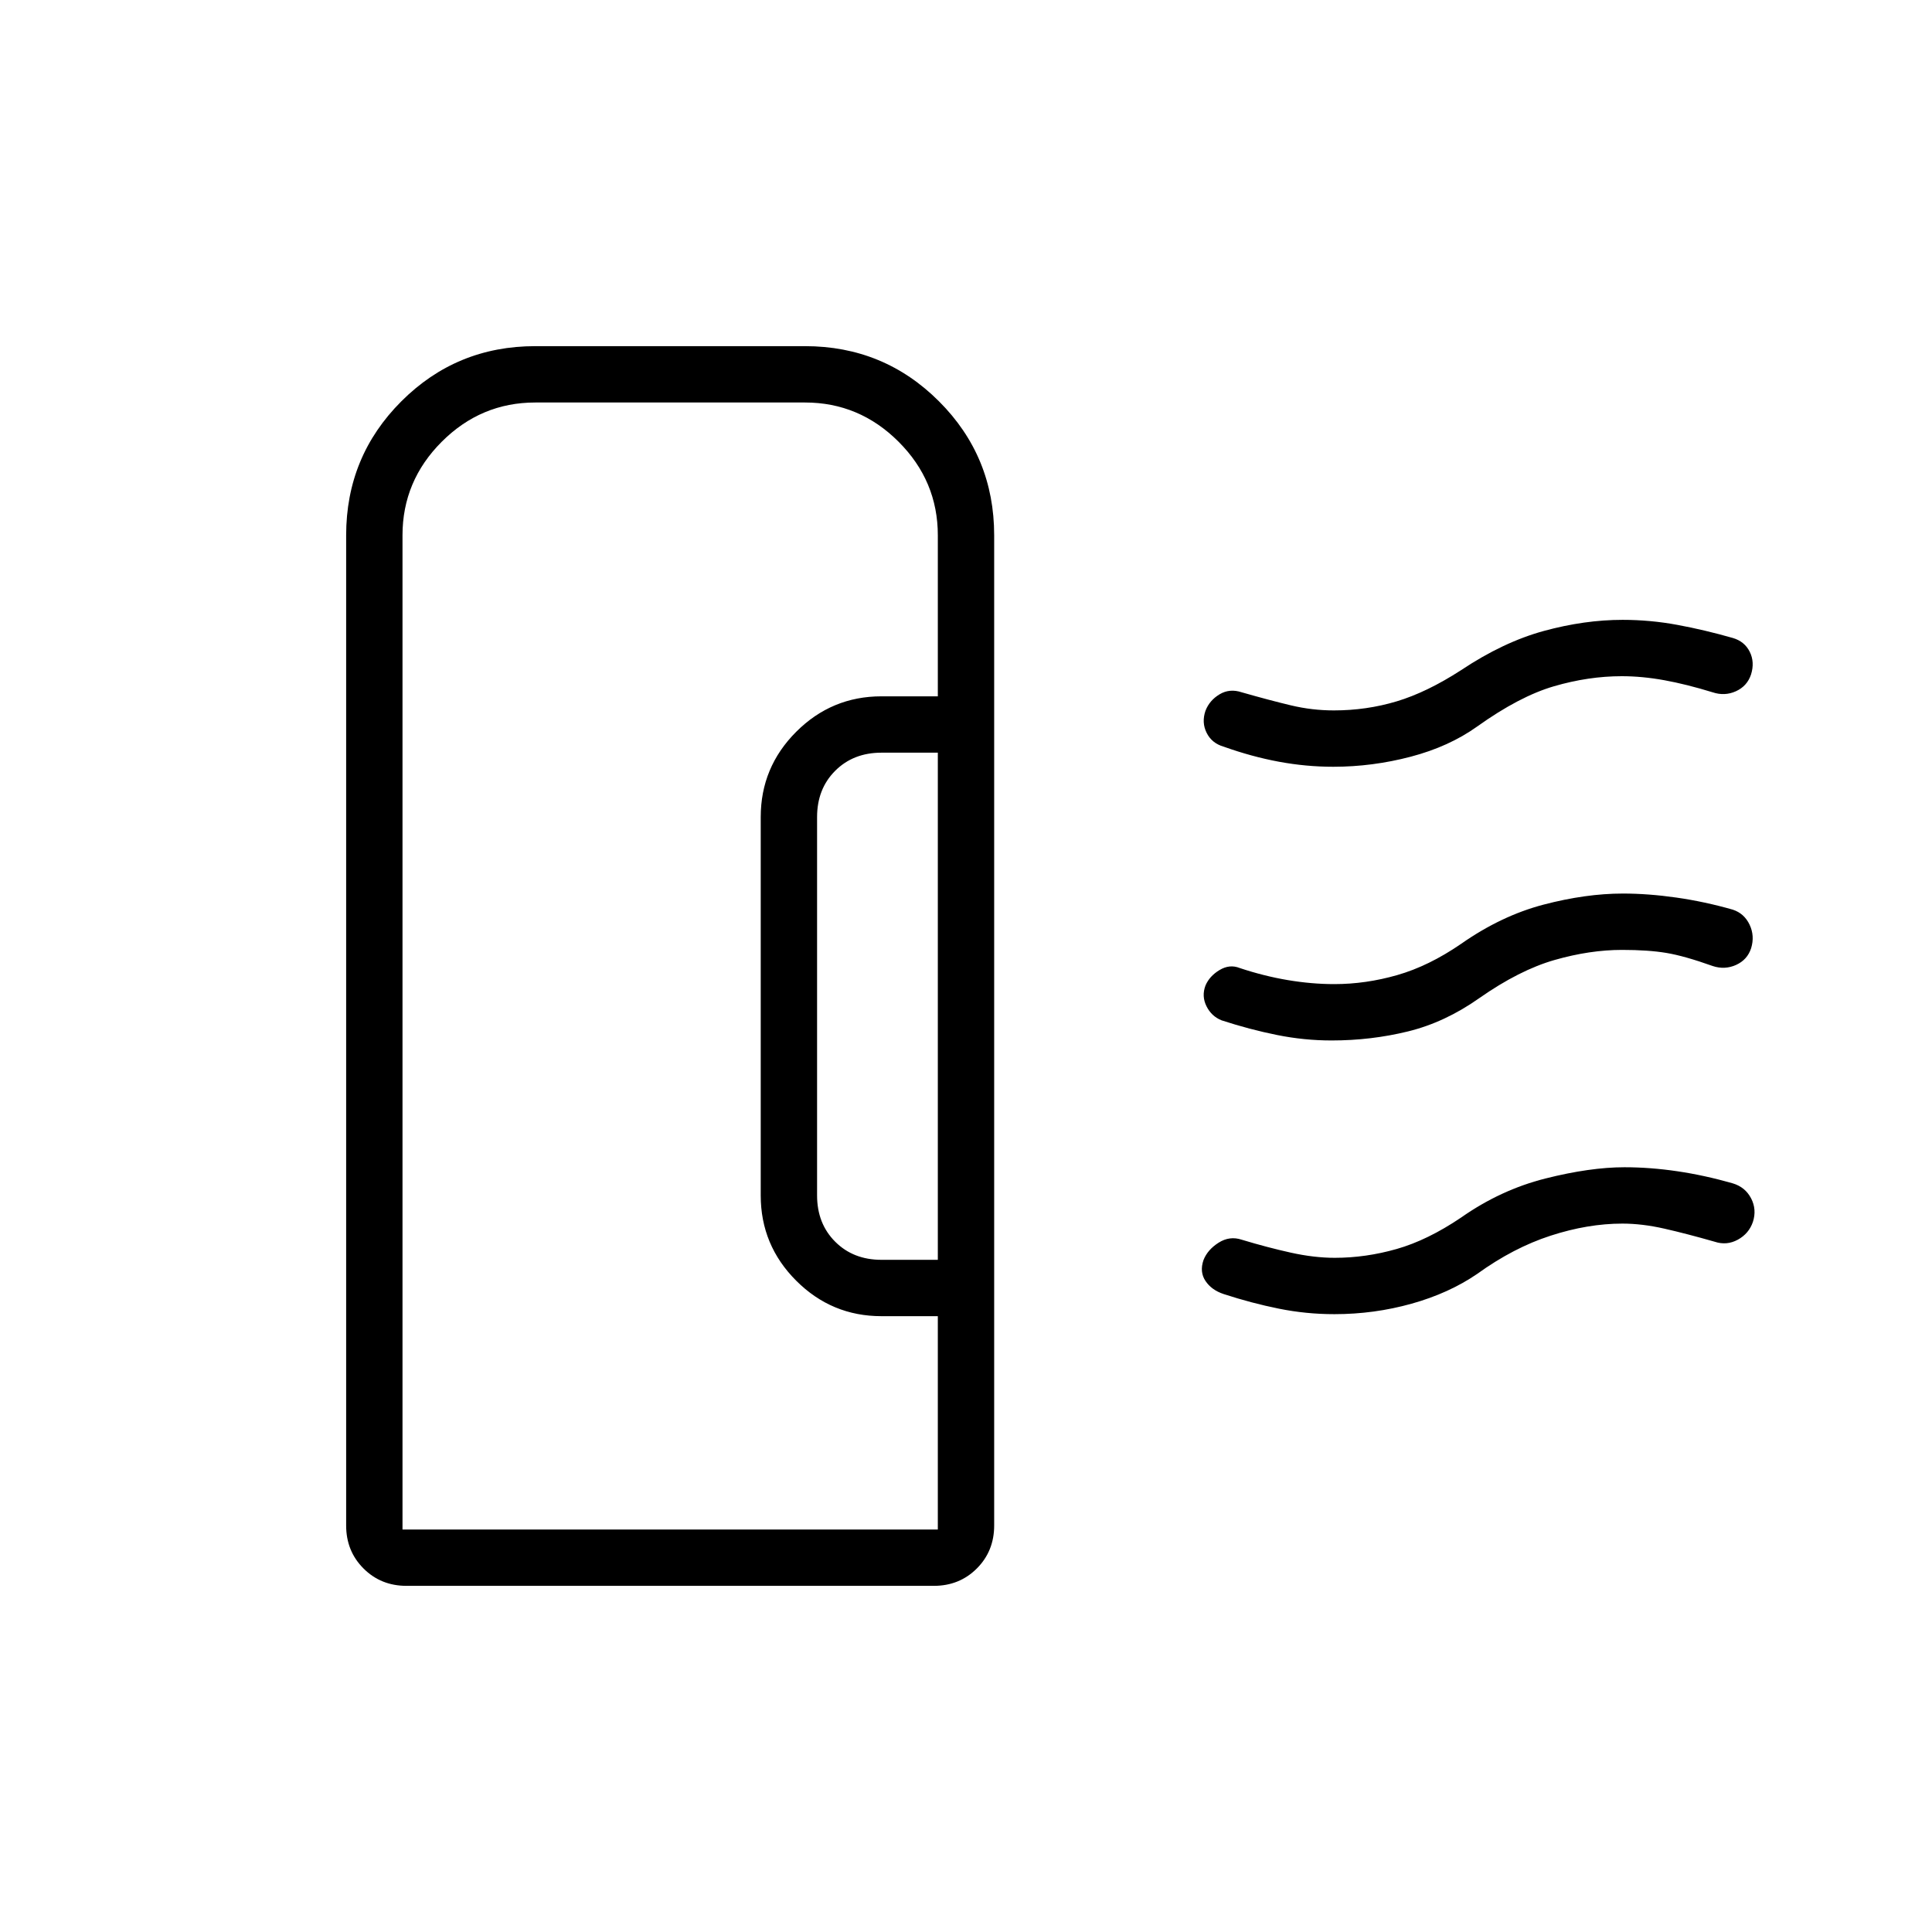 <svg xmlns="http://www.w3.org/2000/svg" height="24" viewBox="0 -960 960 960" width="24"><path d="M172-694q0-39.17 27.42-66.58Q226.83-788 266-788h134q39.17 0 66.58 27.42Q494-733.17 494-694v492q0 12.75-8.62 21.37Q476.75-172 464-172H202q-12.75 0-21.37-8.63Q172-189.25 172-202v-492Zm266 360h28v-252h-28q-14 0-23 9t-9 23v188q0 14 9 23t23 9ZM200-200h266v-106h-28q-24.75 0-42.37-17.63Q378-341.25 378-366v-188q0-24.75 17.63-42.38Q413.25-614 438-614h28v-80q0-27-19.5-46.5T400-760H266q-27 0-46.5 19.5T200-694v494Zm461.66-243q-13.66 0-27.18-2.73-13.52-2.72-27.48-7.27-5-2-7.5-7t-.5-10.31q2-4.69 7-7.69t10-1q12 4 23.88 6 11.87 2 23.12 2 15.67 0 31.33-4.5Q710-480 726-491q20-14 41-19.5t39.43-5.5q12.57 0 26.57 2t28 6q5.68 1.86 8.34 7.43 2.66 5.57.79 11.72-1.88 5.79-7.5 8.32Q857-478 851-480q-14-5-23-6.5t-22-1.5q-16 0-33.5 5T735-464q-17 12-35.35 16.5-18.36 4.5-37.99 4.5Zm.86-136q-13.52 0-27.02-2.5T608-589q-5.87-1.71-8.43-6.86Q597-601 599-606.84q2-5.16 7-8.16t11-1q14 4 24.5 6.5t21.3 2.5q16.2 0 31.2-4.5t32-15.5q21-14 41.18-19.5t39.08-5.5q13.74 0 27.24 2.5Q847-647 861-643q5.87 1.71 8.43 6.86 2.57 5.14.65 11.29-1.93 5.79-7.5 8.32Q857-614 851-616q-13-4-24-6t-21.17-2q-16.52 0-33.67 5Q755-614 734-599q-14 10-33.02 15-19.02 5-38.46 5Zm.51 272q-14.03 0-27.55-2.73-13.52-2.72-27.48-7.27-6-2-9-6.5t-1-10.34q2-5.16 7.5-8.66T617-344q12.77 3.86 24.39 6.43Q653-335 663.25-335q15.36 0 30.73-4.38Q709.35-343.75 726-355q19.65-13.79 41.87-19.4 22.22-5.6 39.31-5.6 12.82 0 26.34 2t27.48 6q6.19 1.86 9.1 7.43 2.9 5.57.9 11.75-2 5.82-7.5 8.82t-11.5 1q-14-4-25.03-6.5-11.02-2.5-20.82-2.5-17.15 0-35.65 6T734-327q-14.03 9.6-32.6 14.8-18.57 5.2-38.37 5.2ZM466-200v-507.5 13.5-13.5V-200Z"/></svg>